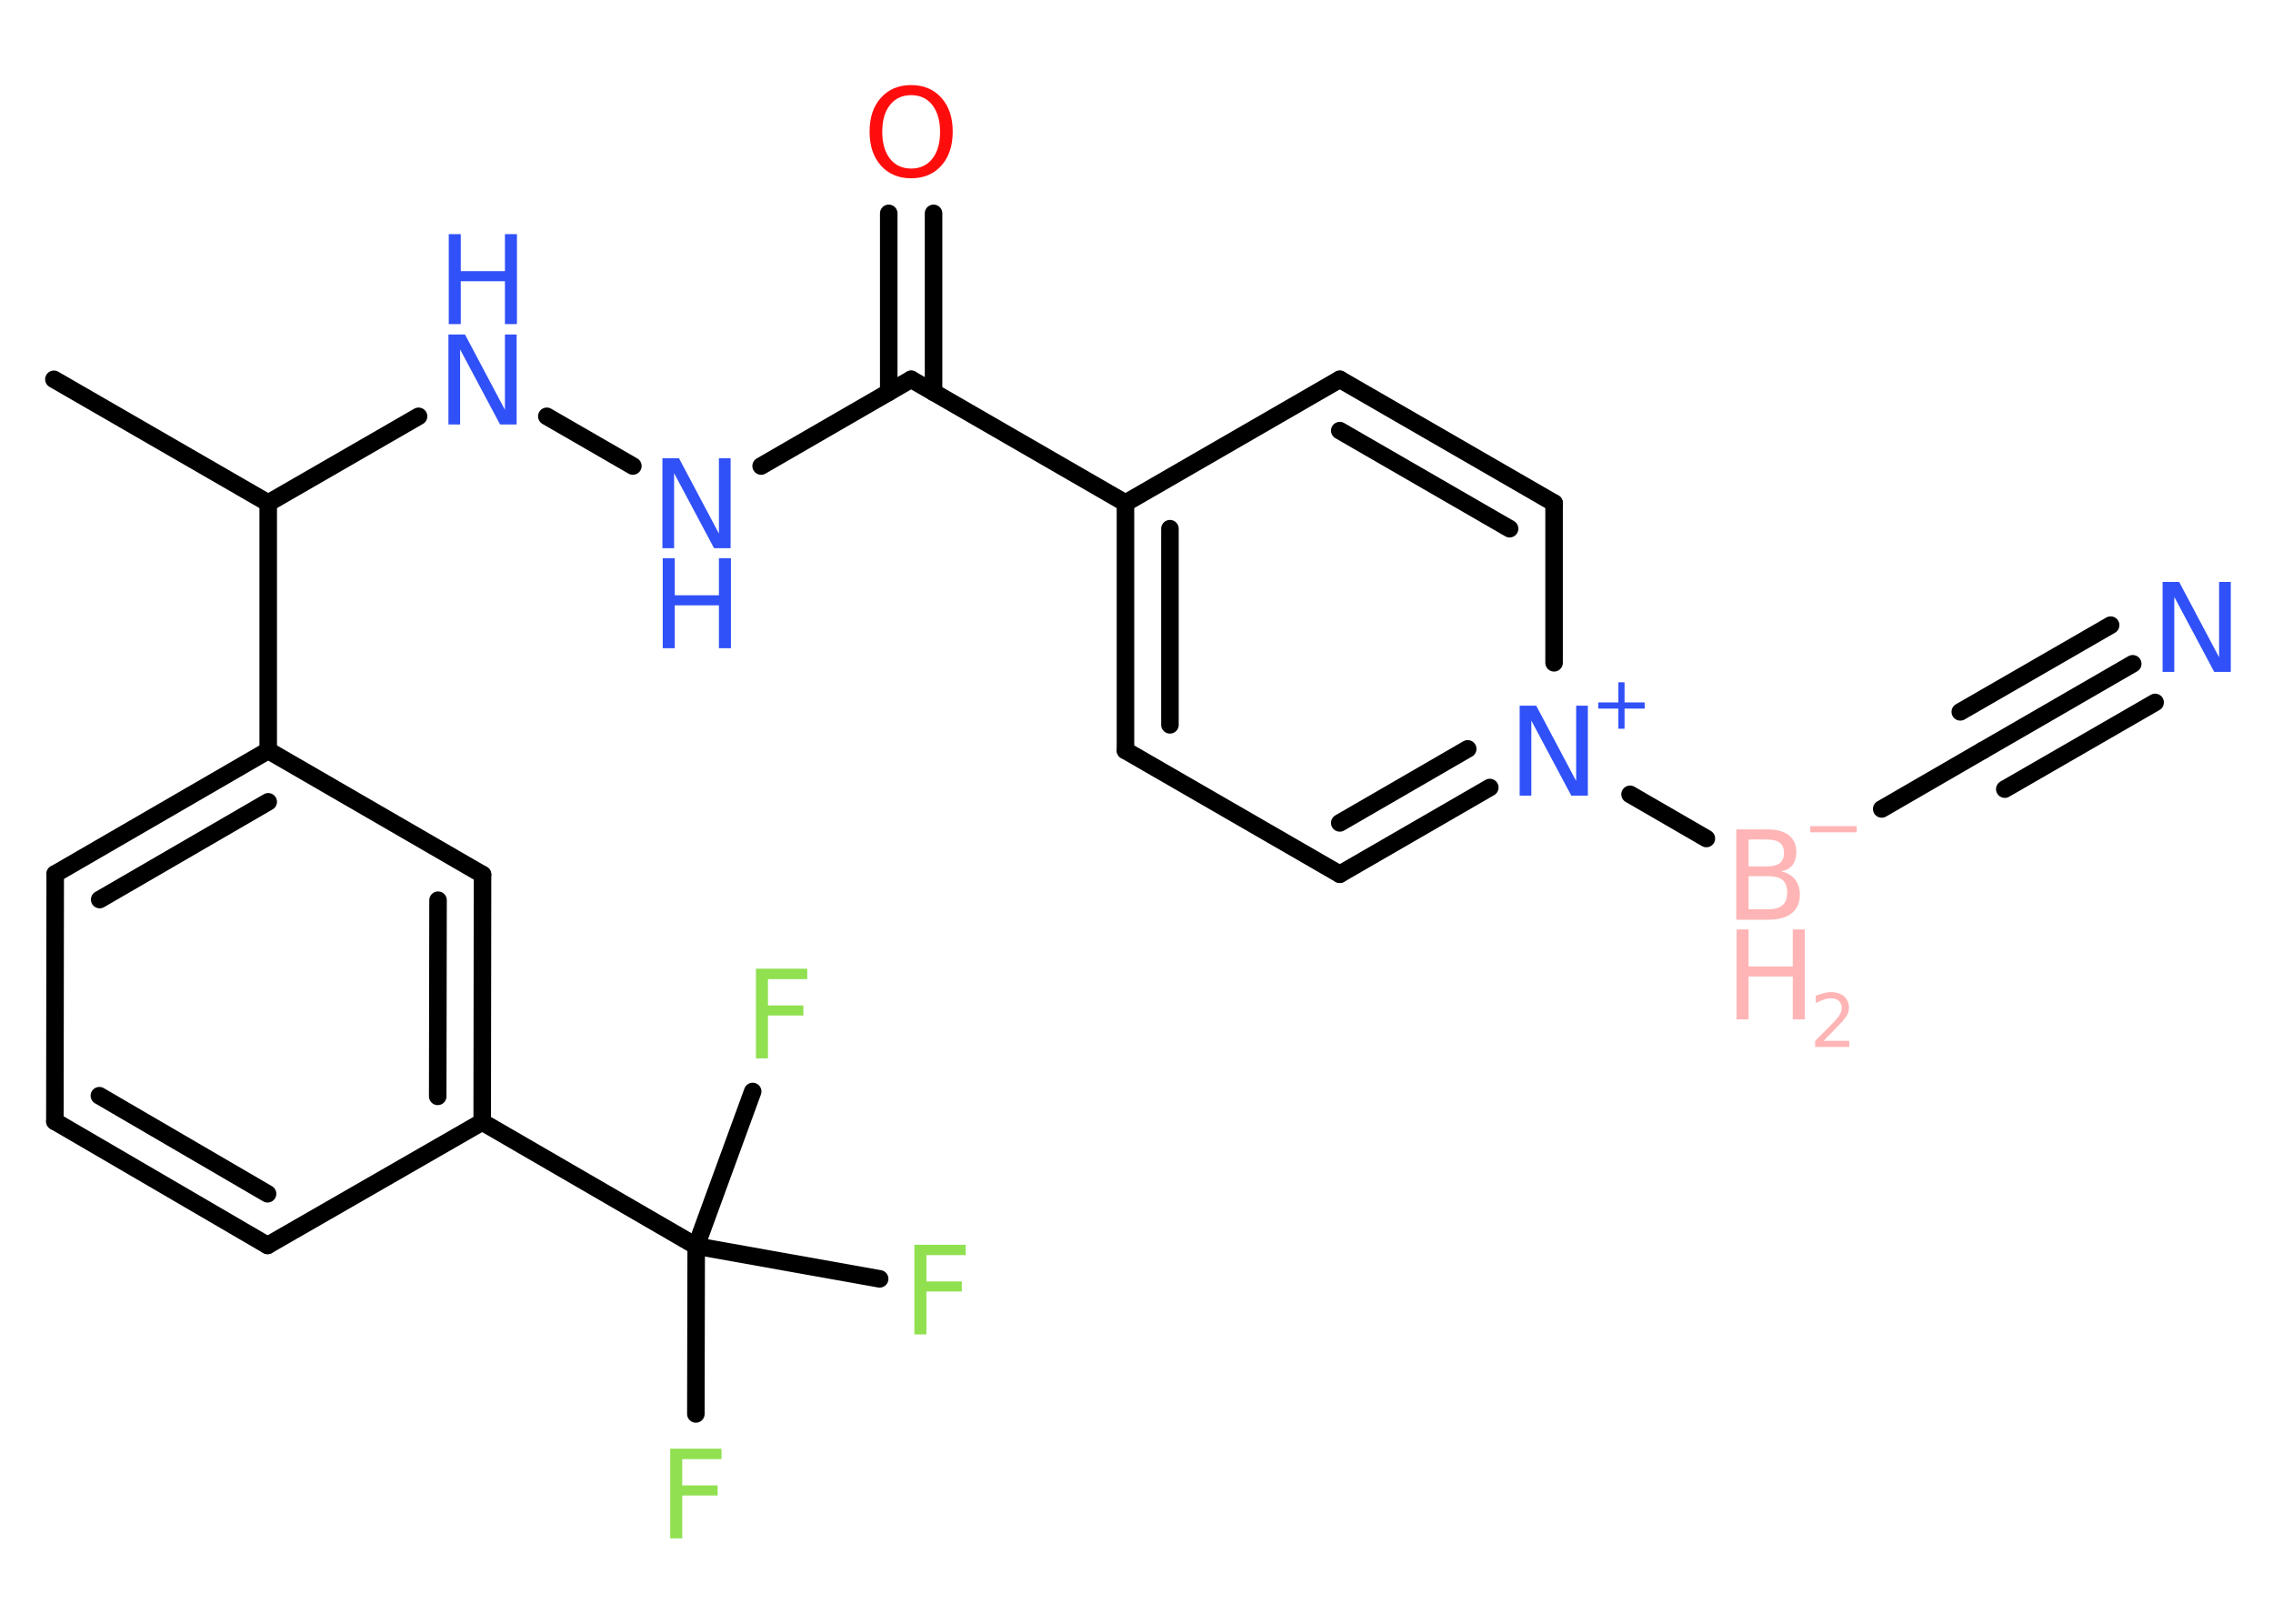 <?xml version='1.0' encoding='UTF-8'?>
<!DOCTYPE svg PUBLIC "-//W3C//DTD SVG 1.1//EN" "http://www.w3.org/Graphics/SVG/1.1/DTD/svg11.dtd">
<svg version='1.2' xmlns='http://www.w3.org/2000/svg' xmlns:xlink='http://www.w3.org/1999/xlink' width='70.0mm' height='50.0mm' viewBox='0 0 70.0 50.0'>
  <desc>Generated by the Chemistry Development Kit (http://github.com/cdk)</desc>
  <g stroke-linecap='round' stroke-linejoin='round' stroke='#000000' stroke-width='.54' fill='#3050F8'>
    <rect x='.0' y='.0' width='70.0' height='50.0' fill='#FFFFFF' stroke='none'/>
    <g id='mol1' class='mol'>
      <line id='mol1bnd1' class='bond' x1='1.66' y1='11.68' x2='8.26' y2='15.49'/>
      <line id='mol1bnd2' class='bond' x1='8.26' y1='15.49' x2='12.89' y2='12.82'/>
      <line id='mol1bnd3' class='bond' x1='16.84' y1='12.82' x2='19.49' y2='14.35'/>
      <line id='mol1bnd4' class='bond' x1='23.44' y1='14.35' x2='28.06' y2='11.68'/>
      <g id='mol1bnd5' class='bond'>
        <line x1='27.37' y1='12.08' x2='27.37' y2='6.57'/>
        <line x1='28.75' y1='12.08' x2='28.75' y2='6.57'/>
      </g>
      <line id='mol1bnd6' class='bond' x1='28.06' y1='11.68' x2='34.66' y2='15.49'/>
      <g id='mol1bnd7' class='bond'>
        <line x1='34.66' y1='15.49' x2='34.66' y2='23.11'/>
        <line x1='36.03' y1='16.28' x2='36.03' y2='22.32'/>
      </g>
      <line id='mol1bnd8' class='bond' x1='34.66' y1='23.11' x2='41.26' y2='26.92'/>
      <g id='mol1bnd9' class='bond'>
        <line x1='41.26' y1='26.92' x2='45.88' y2='24.25'/>
        <line x1='41.26' y1='25.34' x2='45.2' y2='23.06'/>
      </g>
      <line id='mol1bnd10' class='bond' x1='50.2' y1='24.46' x2='52.55' y2='25.82'/>
      <line id='mol1bnd11' class='bond' x1='57.95' y1='24.91' x2='61.06' y2='23.11'/>
      <g id='mol1bnd12' class='bond'>
        <line x1='61.06' y1='23.11' x2='65.68' y2='20.44'/>
        <line x1='60.37' y1='21.92' x2='65.0' y2='19.25'/>
        <line x1='61.74' y1='24.3' x2='66.37' y2='21.63'/>
      </g>
      <line id='mol1bnd13' class='bond' x1='47.86' y1='20.41' x2='47.86' y2='15.49'/>
      <g id='mol1bnd14' class='bond'>
        <line x1='47.86' y1='15.49' x2='41.26' y2='11.68'/>
        <line x1='46.49' y1='16.28' x2='41.26' y2='13.26'/>
      </g>
      <line id='mol1bnd15' class='bond' x1='34.66' y1='15.49' x2='41.26' y2='11.68'/>
      <line id='mol1bnd16' class='bond' x1='8.26' y1='15.49' x2='8.26' y2='23.11'/>
      <g id='mol1bnd17' class='bond'>
        <line x1='8.26' y1='23.11' x2='1.7' y2='26.91'/>
        <line x1='8.26' y1='24.69' x2='3.07' y2='27.7'/>
      </g>
      <line id='mol1bnd18' class='bond' x1='1.7' y1='26.91' x2='1.69' y2='34.53'/>
      <g id='mol1bnd19' class='bond'>
        <line x1='1.69' y1='34.53' x2='8.24' y2='38.35'/>
        <line x1='3.06' y1='33.74' x2='8.24' y2='36.76'/>
      </g>
      <line id='mol1bnd20' class='bond' x1='8.24' y1='38.35' x2='14.85' y2='34.55'/>
      <line id='mol1bnd21' class='bond' x1='14.85' y1='34.55' x2='21.44' y2='38.37'/>
      <line id='mol1bnd22' class='bond' x1='21.44' y1='38.37' x2='21.43' y2='43.54'/>
      <line id='mol1bnd23' class='bond' x1='21.44' y1='38.37' x2='27.09' y2='39.38'/>
      <line id='mol1bnd24' class='bond' x1='21.44' y1='38.37' x2='23.18' y2='33.61'/>
      <g id='mol1bnd25' class='bond'>
        <line x1='14.85' y1='34.55' x2='14.86' y2='26.93'/>
        <line x1='13.48' y1='33.76' x2='13.49' y2='27.72'/>
      </g>
      <line id='mol1bnd26' class='bond' x1='8.26' y1='23.11' x2='14.86' y2='26.93'/>
      <g id='mol1atm3' class='atom'>
        <path d='M13.82 10.3h.5l1.23 2.32v-2.32h.36v2.77h-.51l-1.23 -2.31v2.31h-.36v-2.77z' stroke='none'/>
        <path d='M13.82 7.21h.37v1.14h1.36v-1.14h.37v2.77h-.37v-1.32h-1.36v1.32h-.37v-2.77z' stroke='none'/>
      </g>
      <g id='mol1atm4' class='atom'>
        <path d='M20.41 14.11h.5l1.23 2.32v-2.32h.36v2.77h-.51l-1.23 -2.31v2.31h-.36v-2.77z' stroke='none'/>
        <path d='M20.41 17.19h.37v1.14h1.36v-1.14h.37v2.77h-.37v-1.32h-1.36v1.32h-.37v-2.77z' stroke='none'/>
      </g>
      <path id='mol1atm6' class='atom' d='M28.06 2.93q-.41 .0 -.65 .3q-.24 .3 -.24 .83q.0 .52 .24 .83q.24 .3 .65 .3q.41 .0 .65 -.3q.24 -.3 .24 -.83q.0 -.52 -.24 -.83q-.24 -.3 -.65 -.3zM28.06 2.62q.58 .0 .93 .39q.35 .39 .35 1.04q.0 .66 -.35 1.05q-.35 .39 -.93 .39q-.58 .0 -.93 -.39q-.35 -.39 -.35 -1.05q.0 -.65 .35 -1.04q.35 -.39 .93 -.39z' stroke='none' fill='#FF0D0D'/>
      <g id='mol1atm10' class='atom'>
        <path d='M46.81 21.73h.5l1.23 2.32v-2.32h.36v2.77h-.51l-1.23 -2.31v2.31h-.36v-2.77z' stroke='none'/>
        <path d='M50.03 21.01v.62h.62v.19h-.62v.62h-.19v-.62h-.62v-.19h.62v-.62h.19z' stroke='none'/>
      </g>
      <g id='mol1atm11' class='atom'>
        <path d='M53.85 26.98v1.02h.6q.31 .0 .45 -.13q.14 -.13 .14 -.39q.0 -.26 -.14 -.38q-.14 -.12 -.45 -.12h-.6zM53.85 25.85v.83h.55q.27 .0 .41 -.1q.13 -.1 .13 -.32q.0 -.21 -.13 -.31q-.13 -.1 -.41 -.1h-.55zM53.48 25.54h.95q.43 .0 .66 .18q.23 .18 .23 .51q.0 .26 -.12 .41q-.12 .15 -.35 .19q.28 .06 .43 .25q.15 .19 .15 .47q.0 .37 -.25 .57q-.25 .2 -.72 .2h-.99v-2.77z' stroke='none' fill='#FFB5B5'/>
        <path d='M53.48 28.62h.37v1.14h1.36v-1.14h.37v2.77h-.37v-1.32h-1.36v1.32h-.37v-2.77z' stroke='none' fill='#FFB5B5'/>
        <path d='M56.17 32.05h.78v.19h-1.05v-.19q.13 -.13 .35 -.35q.22 -.22 .28 -.29q.11 -.12 .15 -.21q.04 -.08 .04 -.16q.0 -.13 -.09 -.22q-.09 -.08 -.24 -.08q-.11 .0 -.22 .04q-.12 .04 -.25 .11v-.23q.14 -.05 .25 -.08q.12 -.03 .21 -.03q.26 .0 .41 .13q.15 .13 .15 .35q.0 .1 -.04 .19q-.04 .09 -.14 .21q-.03 .03 -.18 .19q-.15 .15 -.42 .43z' stroke='none' fill='#FFB5B5'/>
        <path d='M55.75 25.44h1.43v.19h-1.43v-.19z' stroke='none' fill='#FFB5B5'/>
      </g>
      <path id='mol1atm13' class='atom' d='M66.61 17.92h.5l1.23 2.32v-2.32h.36v2.77h-.51l-1.23 -2.31v2.31h-.36v-2.77z' stroke='none'/>
      <path id='mol1atm22' class='atom' d='M20.63 44.61h1.59v.32h-1.21v.81h1.09v.31h-1.09v1.32h-.37v-2.77z' stroke='none' fill='#90E050'/>
      <path id='mol1atm23' class='atom' d='M28.15 38.33h1.59v.32h-1.21v.81h1.09v.31h-1.09v1.32h-.37v-2.77z' stroke='none' fill='#90E050'/>
      <path id='mol1atm24' class='atom' d='M23.27 29.83h1.59v.32h-1.21v.81h1.09v.31h-1.09v1.32h-.37v-2.77z' stroke='none' fill='#90E050'/>
    </g>
  </g>
</svg>
